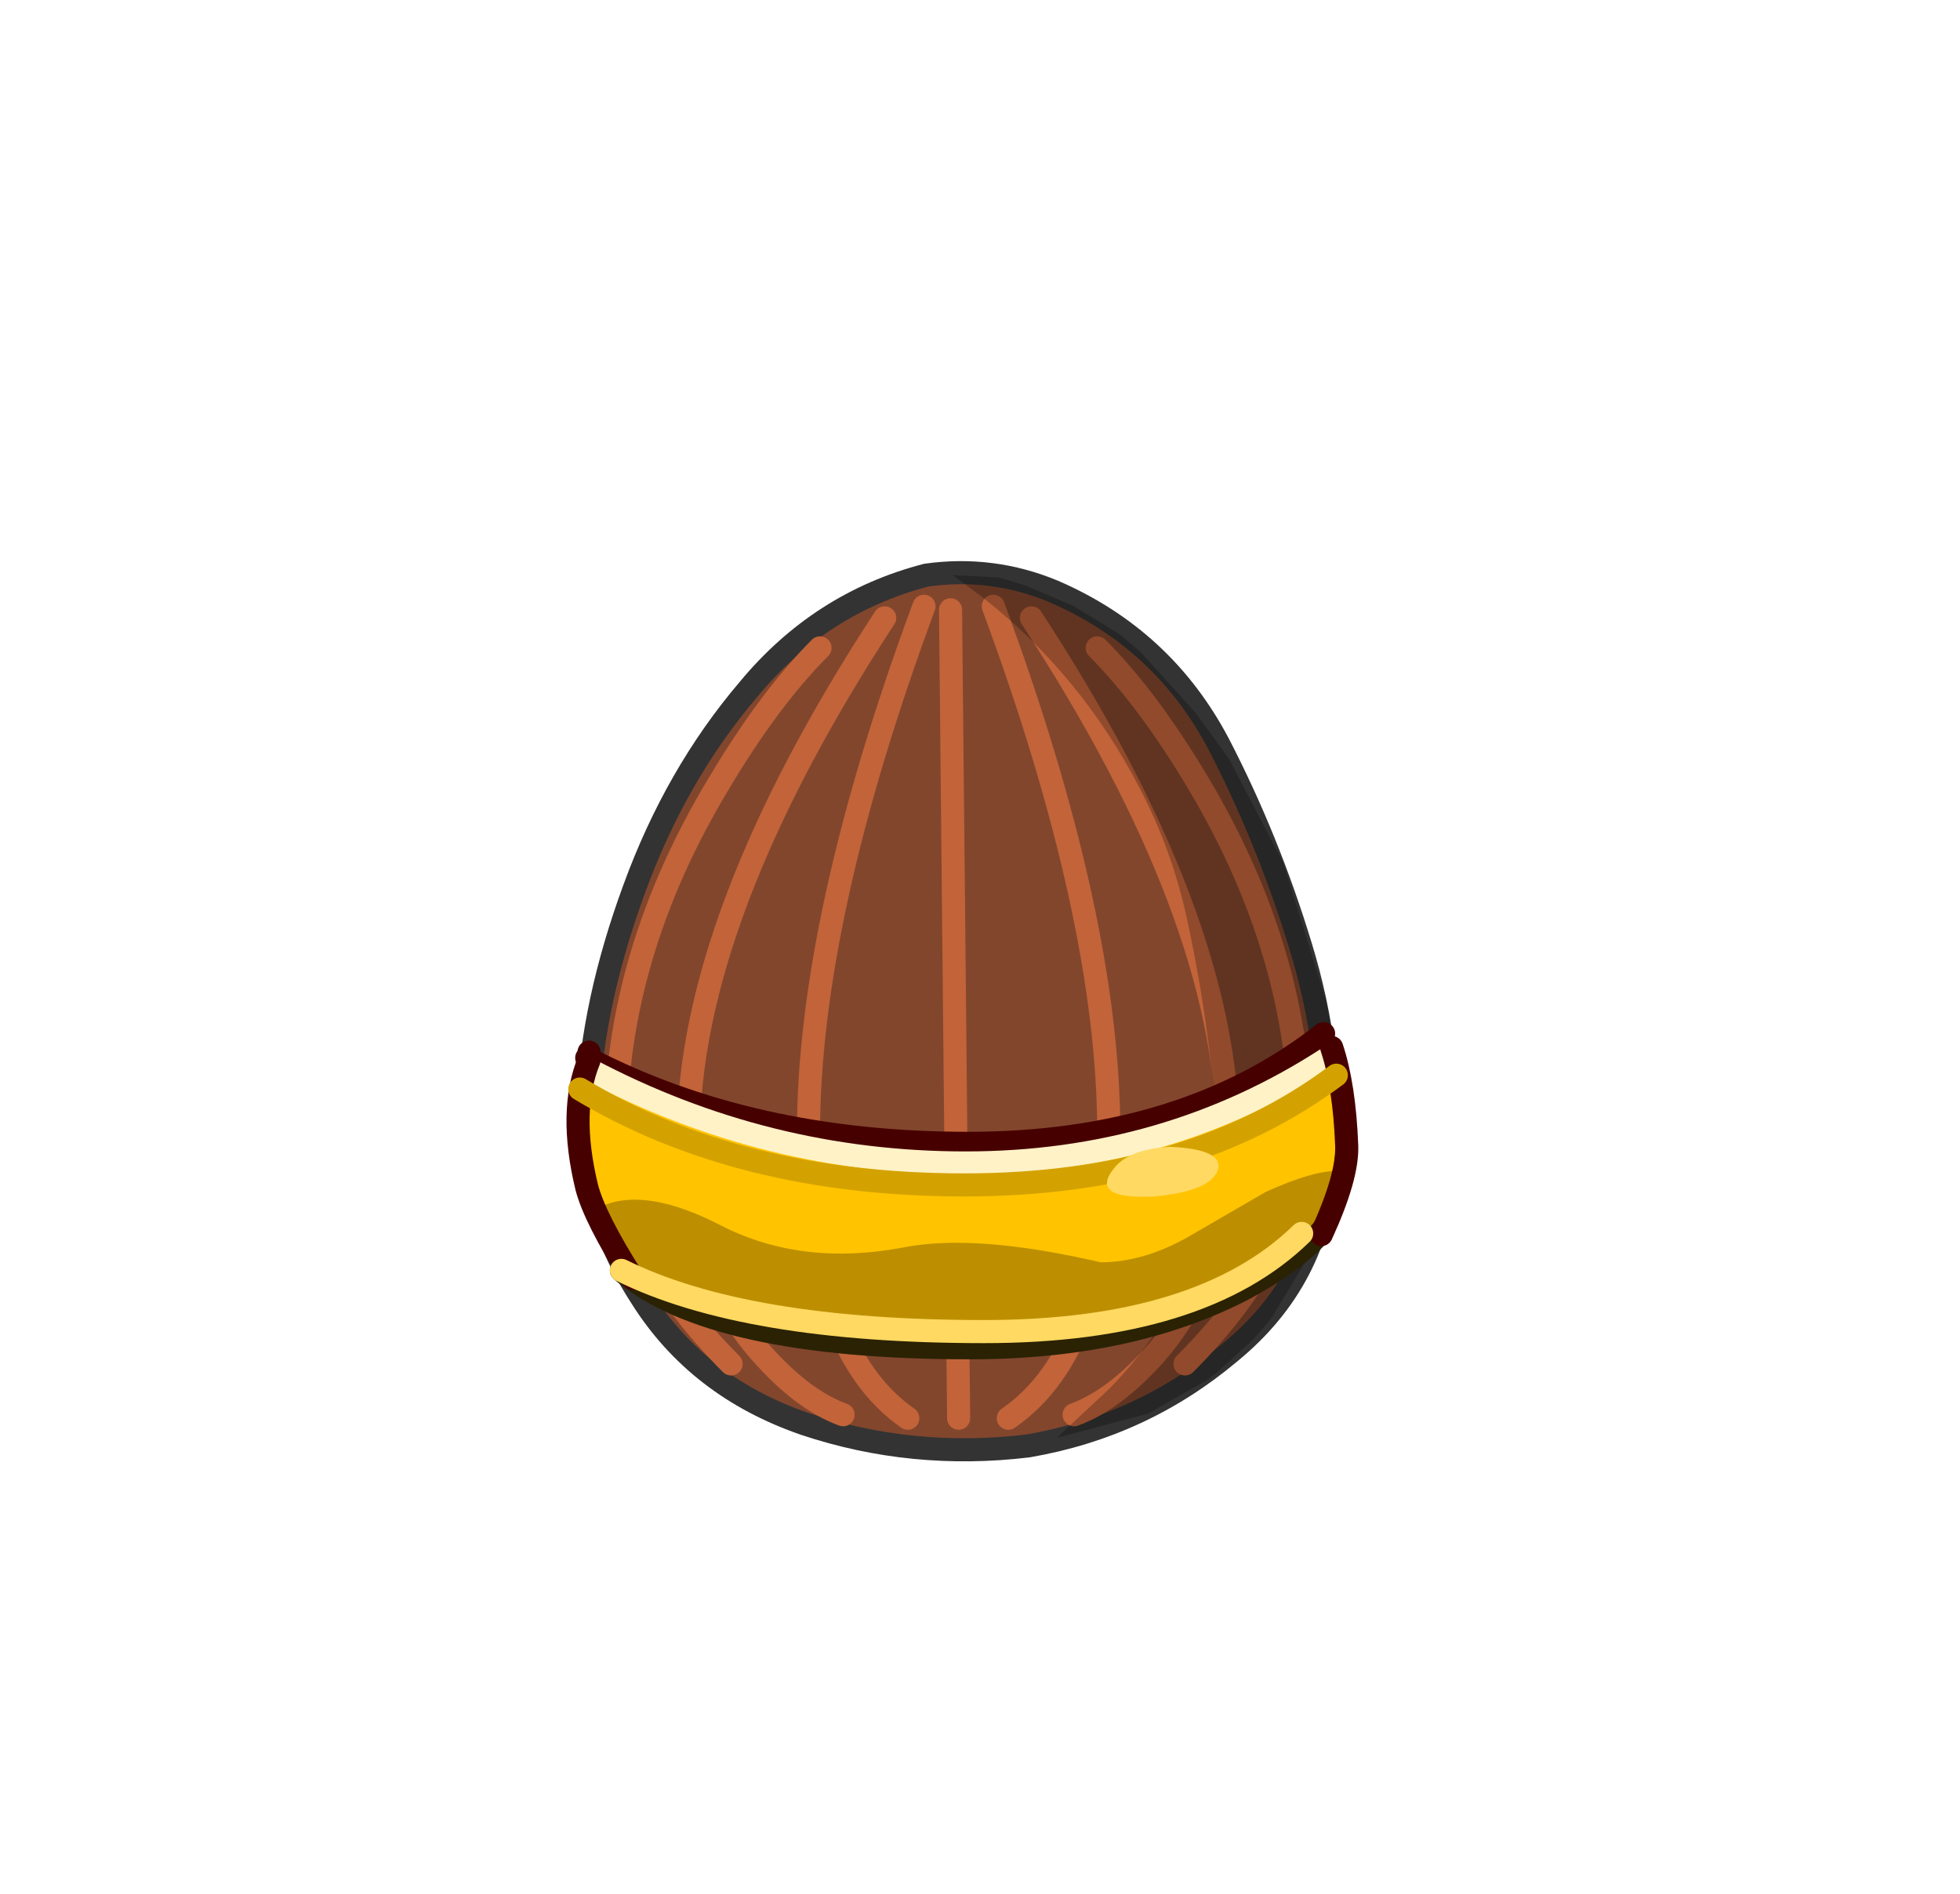 <svg xmlns:xlink="http://www.w3.org/1999/xlink" height="82" width="84.85" xmlns="http://www.w3.org/2000/svg"><g transform="translate(37.4 42.25)"><use height="38.95" transform="translate(-12.45 -17.95)" width="33.1" xlink:href="#a"/><use height="14.6" transform="translate(-12.9 2)" width="34.3" xlink:href="#b"/></g><defs><g id="a" transform="translate(.5 .5)"><use height="38" transform="translate(0 -.05)" width="32.05" xlink:href="#c"/><use height="38.95" transform="translate(-.5 -.5)" width="33.05" xlink:href="#d"/><use height="37.35" transform="translate(.7 .1)" width="31.9" xlink:href="#e"/></g><g id="e"><path d="m15.7 1.6.35 35m1.5-35.15q5 13.5 5 22.8 0 9.35-4.35 12.35" fill="none" stroke="#c26339" stroke-linecap="round" stroke-linejoin="round" transform="translate(-.7 -.1)"/><path d="M19.2 1.95q8.5 13 8.5 22.5 0 5.95-3.3 9.55-1.7 1.85-3.35 2.45" fill="none" stroke="#c26339" stroke-linecap="round" stroke-linejoin="round" transform="translate(-.7 -.1)"/><path d="M22.05 3.25q2.2 2.2 4.4 5.9 4.4 7.4 4.4 15.1 0 5-5 10m-11.3-32.8q-5 13.5-5 22.8 0 9.35 4.3 12.35" fill="none" stroke="#c26339" stroke-linecap="round" stroke-linejoin="round" transform="translate(-.7 -.1)"/><path d="M12.85 1.95q-8.5 13-8.5 22.5 0 5.95 3.35 9.55 1.7 1.85 3.35 2.45" fill="none" stroke="#c26339" stroke-linecap="round" stroke-linejoin="round" transform="translate(-.7 -.1)"/><path d="M10.05 3.25q-2.2 2.2-4.4 5.9-4.45 7.4-4.45 15.1 0 5 5 10" fill="none" stroke="#c26339" stroke-linecap="round" stroke-linejoin="round" transform="translate(-.7 -.1)"/><path d="m21.05 1.45-2.1-.9L17.8.2l-2-.1 1.4 1.05q4.15 3.3 6.65 8.1 1.45 2.75 2.1 5.8.75 3.45 1.1 6.95.9 7.8-4.45 13.3l-2.3 2.15 3.95-1.05 2.55-1.45.4-.3 1.65-1.5.75-.9 1.75-2.9.45-1.05.55-2.1.25-2.1-.2-3.3-.45-2.3-1.85-5.95-2.35-4.5-1.45-2-2.4-2.65-.9-.75-1.95-1.2" fill-opacity=".251" fill-rule="evenodd" transform="translate(-.7 -.1)"/></g><g id="b"><path d="M-12 3.55q7.1 3.7 16.5 3.7 9.35 0 15.4-4.75" fill="none" stroke="#470000" stroke-linecap="round" stroke-linejoin="round" transform="translate(12.9 -2)"/><path d="M4.6 16.1q-9.2 0-15.35-3.8-.75-1.05-1-3.15l-.5-5.25Q-5.4 8.1 4.4 8.1q9.85 0 15.85-5 .5 2.05.05 5.5-.4 3.5-.4 2.35-6.15 5.15-15.3 5.15" fill="#ffc300" fill-rule="evenodd" transform="translate(12.9 -2)"/><path d="m13.95 11.35 3.45-2q2.1-.95 3.15-.9.5 2.75-4.9 4.95-3.45 1.4-7.4 2-4.45.65-8.65-.2l-7.85-1.45-1.8-.45q.05-.4-.25-.95l-.85-2.05-.15-.35q1.9-.8 5.1.85 3.5 1.8 7.95.95 3.1-.6 8.5.65 1.8 0 3.7-1.05" fill="#bd8f00" fill-rule="evenodd" transform="translate(12.9 -2)"/><path d="M-11.9 4.05Q-4.25 8.1 4.4 8.1q8.7 0 15.7-4.55" fill="none" stroke="#fff2c7" stroke-linecap="round" stroke-linejoin="round" transform="translate(12.9 -2)"/><path d="M-10.5 12.75q3.9 3.35 15.1 3.35 6.95 0 11.85-2.55 2.4-1.3 3.45-2.6" fill="none" stroke="#2b2204" stroke-linecap="round" stroke-linejoin="round" transform="translate(12.9 -2)"/><path d="M19.8 11.2q1.15-2.5 1.1-3.85-.1-2.6-.65-4.25M-10 13.1q-1.65-2.6-2-3.95-.8-3.3.1-5.5V3.3" fill="none" stroke="#470000" stroke-linecap="round" stroke-linejoin="round" transform="translate(12.9 -2)"/><path d="M-12.3 4.9q6.9 4.15 16.65 4.15 9.75 0 16.1-4.75" fill="none" stroke="#d4a200" stroke-linecap="round" stroke-linejoin="round" transform="translate(12.9 -2)"/><path d="M13.25 7.4q2.2.1 2.1.9-.2 1-2.75 1.25-2.9.15-1.75-1.25.65-.8 2.4-.9" fill="#ffd961" fill-rule="evenodd" transform="translate(12.9 -2)"/><path d="M18.95 11.15Q14.6 15.4 5.2 15.4q-10.35 0-15.7-2.65" fill="none" stroke="#ffd961" stroke-linecap="round" stroke-linejoin="round" transform="translate(12.9 -2)"/></g><path d="M27.35 7.4q2.15 4.15 3.55 8.75 1.45 4.7 1.15 9.5-.35 4.95-4.2 8.1-3.8 3.2-8.75 4.05l-2.6.2q-3.6 0-7.05-1.15-4.65-1.6-7.1-5.5Q-.2 27.4.05 23q.2-4.4 2-9.3Q3.85 8.75 7 5.05 10.1 1.3 14.7.1l1.8-.1q1.9.05 3.7.8 4.75 2.05 7.15 6.6" fill="#82462d" fill-rule="evenodd" transform="translate(-.05)" id="f"/><path d="M27.35 7.4Q24.95 2.85 20.2.8 17.55-.3 14.7.1 10.1 1.3 7 5.05q-3.15 3.7-4.95 8.65-1.8 4.9-2 9.3-.25 4.4 2.3 8.35 2.45 3.9 7.1 5.5 4.65 1.55 9.65.95 4.95-.85 8.75-4.05 3.85-3.15 4.2-8.1.3-4.8-1.15-9.5-1.4-4.6-3.55-8.75Z" fill="none" stroke="#333" stroke-linecap="round" stroke-linejoin="round" transform="translate(.45 .5)" id="g"/><use height="38" width="32.05" xlink:href="#f" id="c"/><use height="38.95" width="33.05" xlink:href="#g" id="d"/></defs></svg>